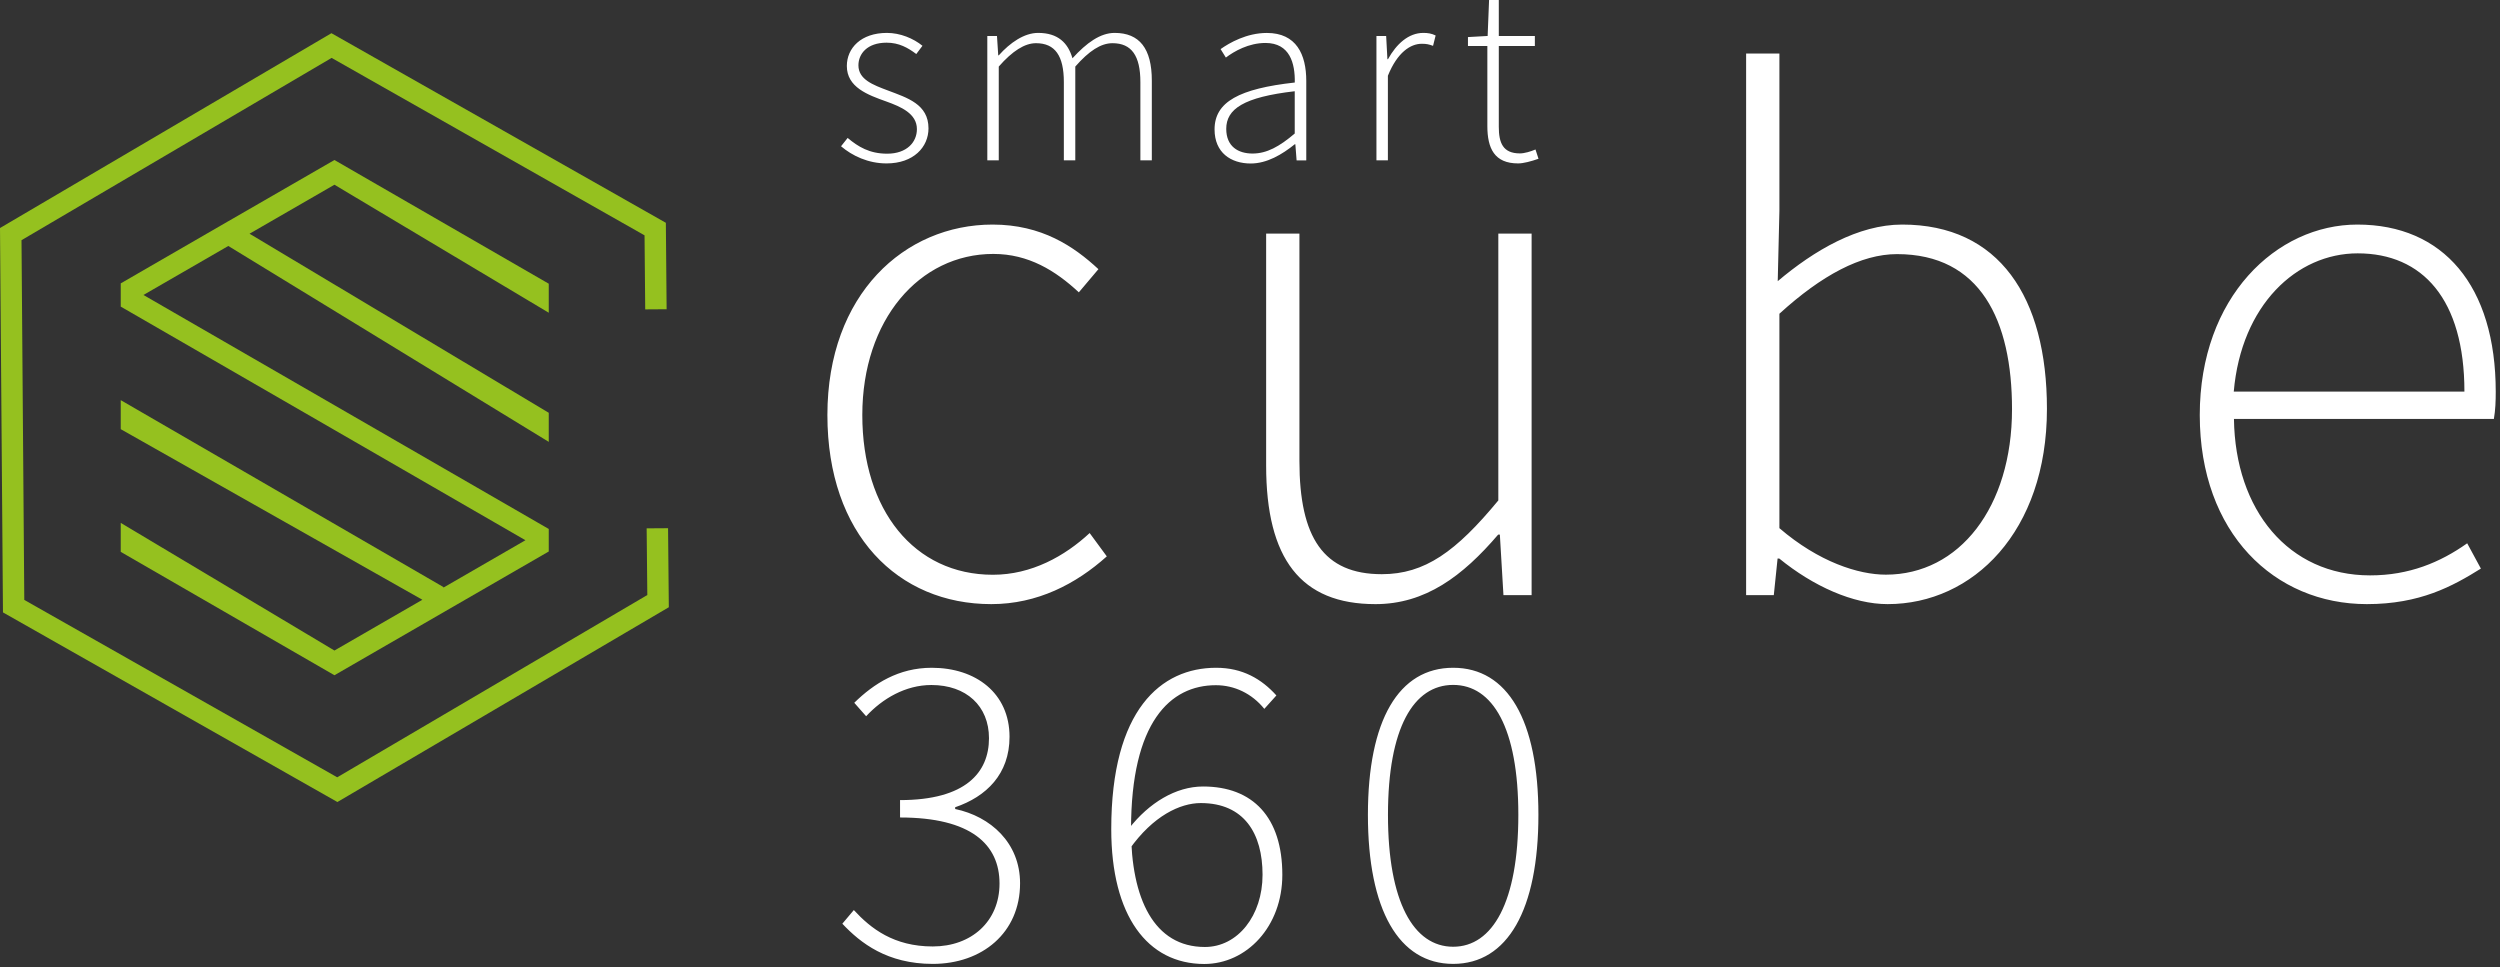 <svg viewBox="0 0 522 202" xmlns="http://www.w3.org/2000/svg" fill-rule="evenodd" clip-rule="evenodd" stroke-linejoin="round" stroke-miterlimit="2"><rect x="0" y="0" width="522" height="202" fill="#333333" stroke="none"/><g fill-rule="nonzero"><path d="M271.3 170.29c0-25.24 16.13-39.77 34.49-39.77 10.28 0 16.98 4.56 22.1 9.31l-4.09 4.84c-4.87-4.53-10.5-8.02-17.86-8.02-15.44 0-27.35 13.77-27.35 33.64s10.85 33.35 27.26 33.35c8.08 0 15.03-3.9 20.21-8.71l3.58 4.87c-6.44 5.78-14.52 9.97-24.11 9.97-19.48.01-34.23-14.52-34.23-39.48zM362.91 180.82v-48.41h6.95v47.5c0 16 5.06 23.61 17.2 23.61 8.99 0 15.5-4.72 24.33-15.4v-55.71h6.95v75.48h-5.88l-.75-12.64h-.35c-7.42 8.68-15.22 14.52-25.62 14.52-15.6.01-22.83-9.46-22.83-28.95zM470.05 200.25h-.35l-.79 7.64h-5.78V94.81h6.95v32.82l-.35 14.71c7.62-6.44 16.8-11.82 25.98-11.82 20.25 0 30.23 15.15 30.23 38.49 0 25.64-15.47 40.76-33.26 40.76-7.2.01-15.53-3.73-22.63-9.52zm48.6-31.18c0-18.55-6.6-32.38-24.02-32.38-7.48 0-15.72 4.4-24.55 12.45v44.77c8.24 7.07 16.5 9.71 22.23 9.71 15.33 0 26.34-14.09 26.34-34.55zM557.85 170.29c0-24.61 16-39.77 32.91-39.77 17.89 0 28.89 12.73 28.89 34.93 0 1.89-.06 3.77-.39 5.66h-54.27c.25 19.05 11.41 32.66 28.42 32.66 8.17 0 14.62-2.7 20.28-6.7l2.86 5.28c-5.94 3.71-12.73 7.42-23.8 7.42-19.28.01-34.9-14.8-34.9-39.48zm55.26-4.9c0-19.27-8.74-28.86-22.29-28.86-12.76 0-24.3 10.81-25.87 28.86h48.16zM274.15 114.17l1.38-1.74c2.19 1.84 4.56 3.29 8.25 3.29 4.09 0 6.21-2.39 6.21-5.13 0-3.25-3.36-4.68-6.36-5.76-3.91-1.39-8.27-2.98-8.27-7.42 0-3.74 2.96-6.91 8.37-6.91 2.78 0 5.53 1.15 7.42 2.69l-1.29 1.72c-1.75-1.31-3.6-2.37-6.2-2.37-4.05 0-5.88 2.33-5.88 4.73 0 2.96 3.06 4.09 6.15 5.25 4.02 1.53 8.48 2.85 8.48 7.91 0 3.91-3.12 7.32-8.75 7.32-3.84.01-7.19-1.6-9.51-3.58zM304.69 91.15h2.02l.26 4.03h.12c2.36-2.64 5.31-4.68 8.21-4.68 4.16 0 6.24 2.1 7.17 5.3 2.95-3.24 5.82-5.3 8.81-5.3 5.17 0 7.76 3.25 7.76 9.96v16.65h-2.39v-16.34c0-5.5-1.84-8.12-5.82-8.12-2.44 0-4.91 1.62-7.77 4.88v19.58h-2.39v-16.34c0-5.5-1.84-8.12-5.82-8.12-2.35 0-4.91 1.62-7.77 4.88v19.58h-2.39V91.15zM352.14 110.65c0-5.77 5.2-8.51 16.75-9.79.08-3.99-1.02-8.26-6.12-8.26-3.5 0-6.53 1.73-8.27 3.05l-1.1-1.77c1.84-1.3 5.44-3.37 9.66-3.37 6.15 0 8.23 4.47 8.23 10.02v16.59h-2.02l-.26-3.37h-.12c-2.65 2.14-5.81 4.02-9.21 4.02-4.13-.01-7.54-2.25-7.54-7.12zm16.74.86v-8.83c-10.66 1.23-14.3 3.71-14.3 7.85 0 3.72 2.52 5.16 5.5 5.16 2.98-.01 5.59-1.45 8.8-4.18zM385.94 91.15h2.03l.26 4.84h.12c1.76-3.19 4.3-5.49 7.38-5.49.95 0 1.72.12 2.57.54l-.54 2.16c-.88-.31-1.35-.43-2.35-.43-2.34 0-5.1 1.77-7.08 6.68v17.66h-2.39V91.15zM409.1 109.94V93.23h-4.05v-1.86l4.11-.23.3-7.51h2.03v7.51h7.53v2.09h-7.53v16.88c0 3.31.83 5.55 4.41 5.55.96 0 2.31-.41 3.25-.82l.63 1.94c-1.5.53-3.16.97-4.24.97-4.98.01-6.44-3.16-6.44-7.81z" fill="white" transform="translate(-98.54 -83.63)"/><path d="M238.03 193.92l-4.47.03.14 13.92-64.75 38.06-65.34-37.04-.58-75.11 64.75-38.06 65.34 37.05.14 15.46 4.47-.03-.16-18.05-69.83-39.59-69.2 40.68.62 80.26 69.83 39.59 69.2-40.67-.16-16.5z" fill="rgb(149,193,31)" transform="translate(-98.54 -83.63)"/><path d="M213.12 148.93v-6.06l-44.75-25.83-22.12 12.76-.02-.01-.02.03-22.46 12.98v4.85l84.5 48.78-17.17 9.92.07-.13-67.4-39.04v6.06l62.98 35.62-18.36 10.6-44.62-26.65v6.05l44.62 25.76 44.75-25.84v-4.7l-84.63-48.86 17.72-10.23 66.91 40.9v-6.07l-62.48-37.39 17.73-10.23 44.75 26.73z" fill="rgb(149,193,31)" transform="translate(-98.54 -83.63)"/><path d="M274.42 276.5l2.4-2.85c3.55 3.86 8.34 7.6 16.48 7.6 8.07 0 13.94-5.22 13.94-13.14 0-8.16-5.94-13.79-20.77-13.79v-3.63c13.74 0 18.57-5.8 18.57-12.92 0-6.73-4.74-11.11-12.02-11.11-5.42 0-10.23 2.85-13.63 6.52l-2.48-2.81c4.1-4.01 9.25-7.31 16.18-7.31 9.19 0 16.24 5.29 16.24 14.42 0 7.78-4.85 12.49-11.35 14.7v.37c7.38 1.55 13.55 7.05 13.55 15.51 0 10.35-7.94 16.83-18.23 16.83-9.51 0-15.08-4.35-18.88-8.39zM330.57 256.76c0-24.96 10.4-33.7 21.9-33.7 5.54 0 9.51 2.37 12.58 5.78l-2.52 2.8c-2.62-3.23-6.26-4.94-10.12-4.94-9.52 0-17.71 7.68-17.71 30.07 0 14.56 4.82 24.59 15.42 24.59 6.88 0 12.04-6.57 12.04-15.08 0-8.62-3.84-14.97-12.9-14.97-4.31 0-9.96 2.67-14.88 9.62l-.07-4.36c4.14-5.29 9.72-8.72 15.43-8.72 10.4 0 16.55 6.43 16.55 18.44 0 10.83-7.47 18.62-16.31 18.62-11.87-.02-19.41-10.07-19.41-28.15zM384.16 253.78c0-19.8 6.43-30.72 17.8-30.72 11.37 0 17.8 10.92 17.8 30.72 0 19.81-6.43 31.11-17.8 31.11-11.37 0-17.8-11.31-17.8-31.11zm31.41 0c0-18.17-5.35-27.14-13.61-27.14s-13.61 8.97-13.61 27.14 5.35 27.53 13.61 27.53 13.61-9.36 13.61-27.53z" fill="white" transform="translate(-98.54 -83.63)"/></g></svg>